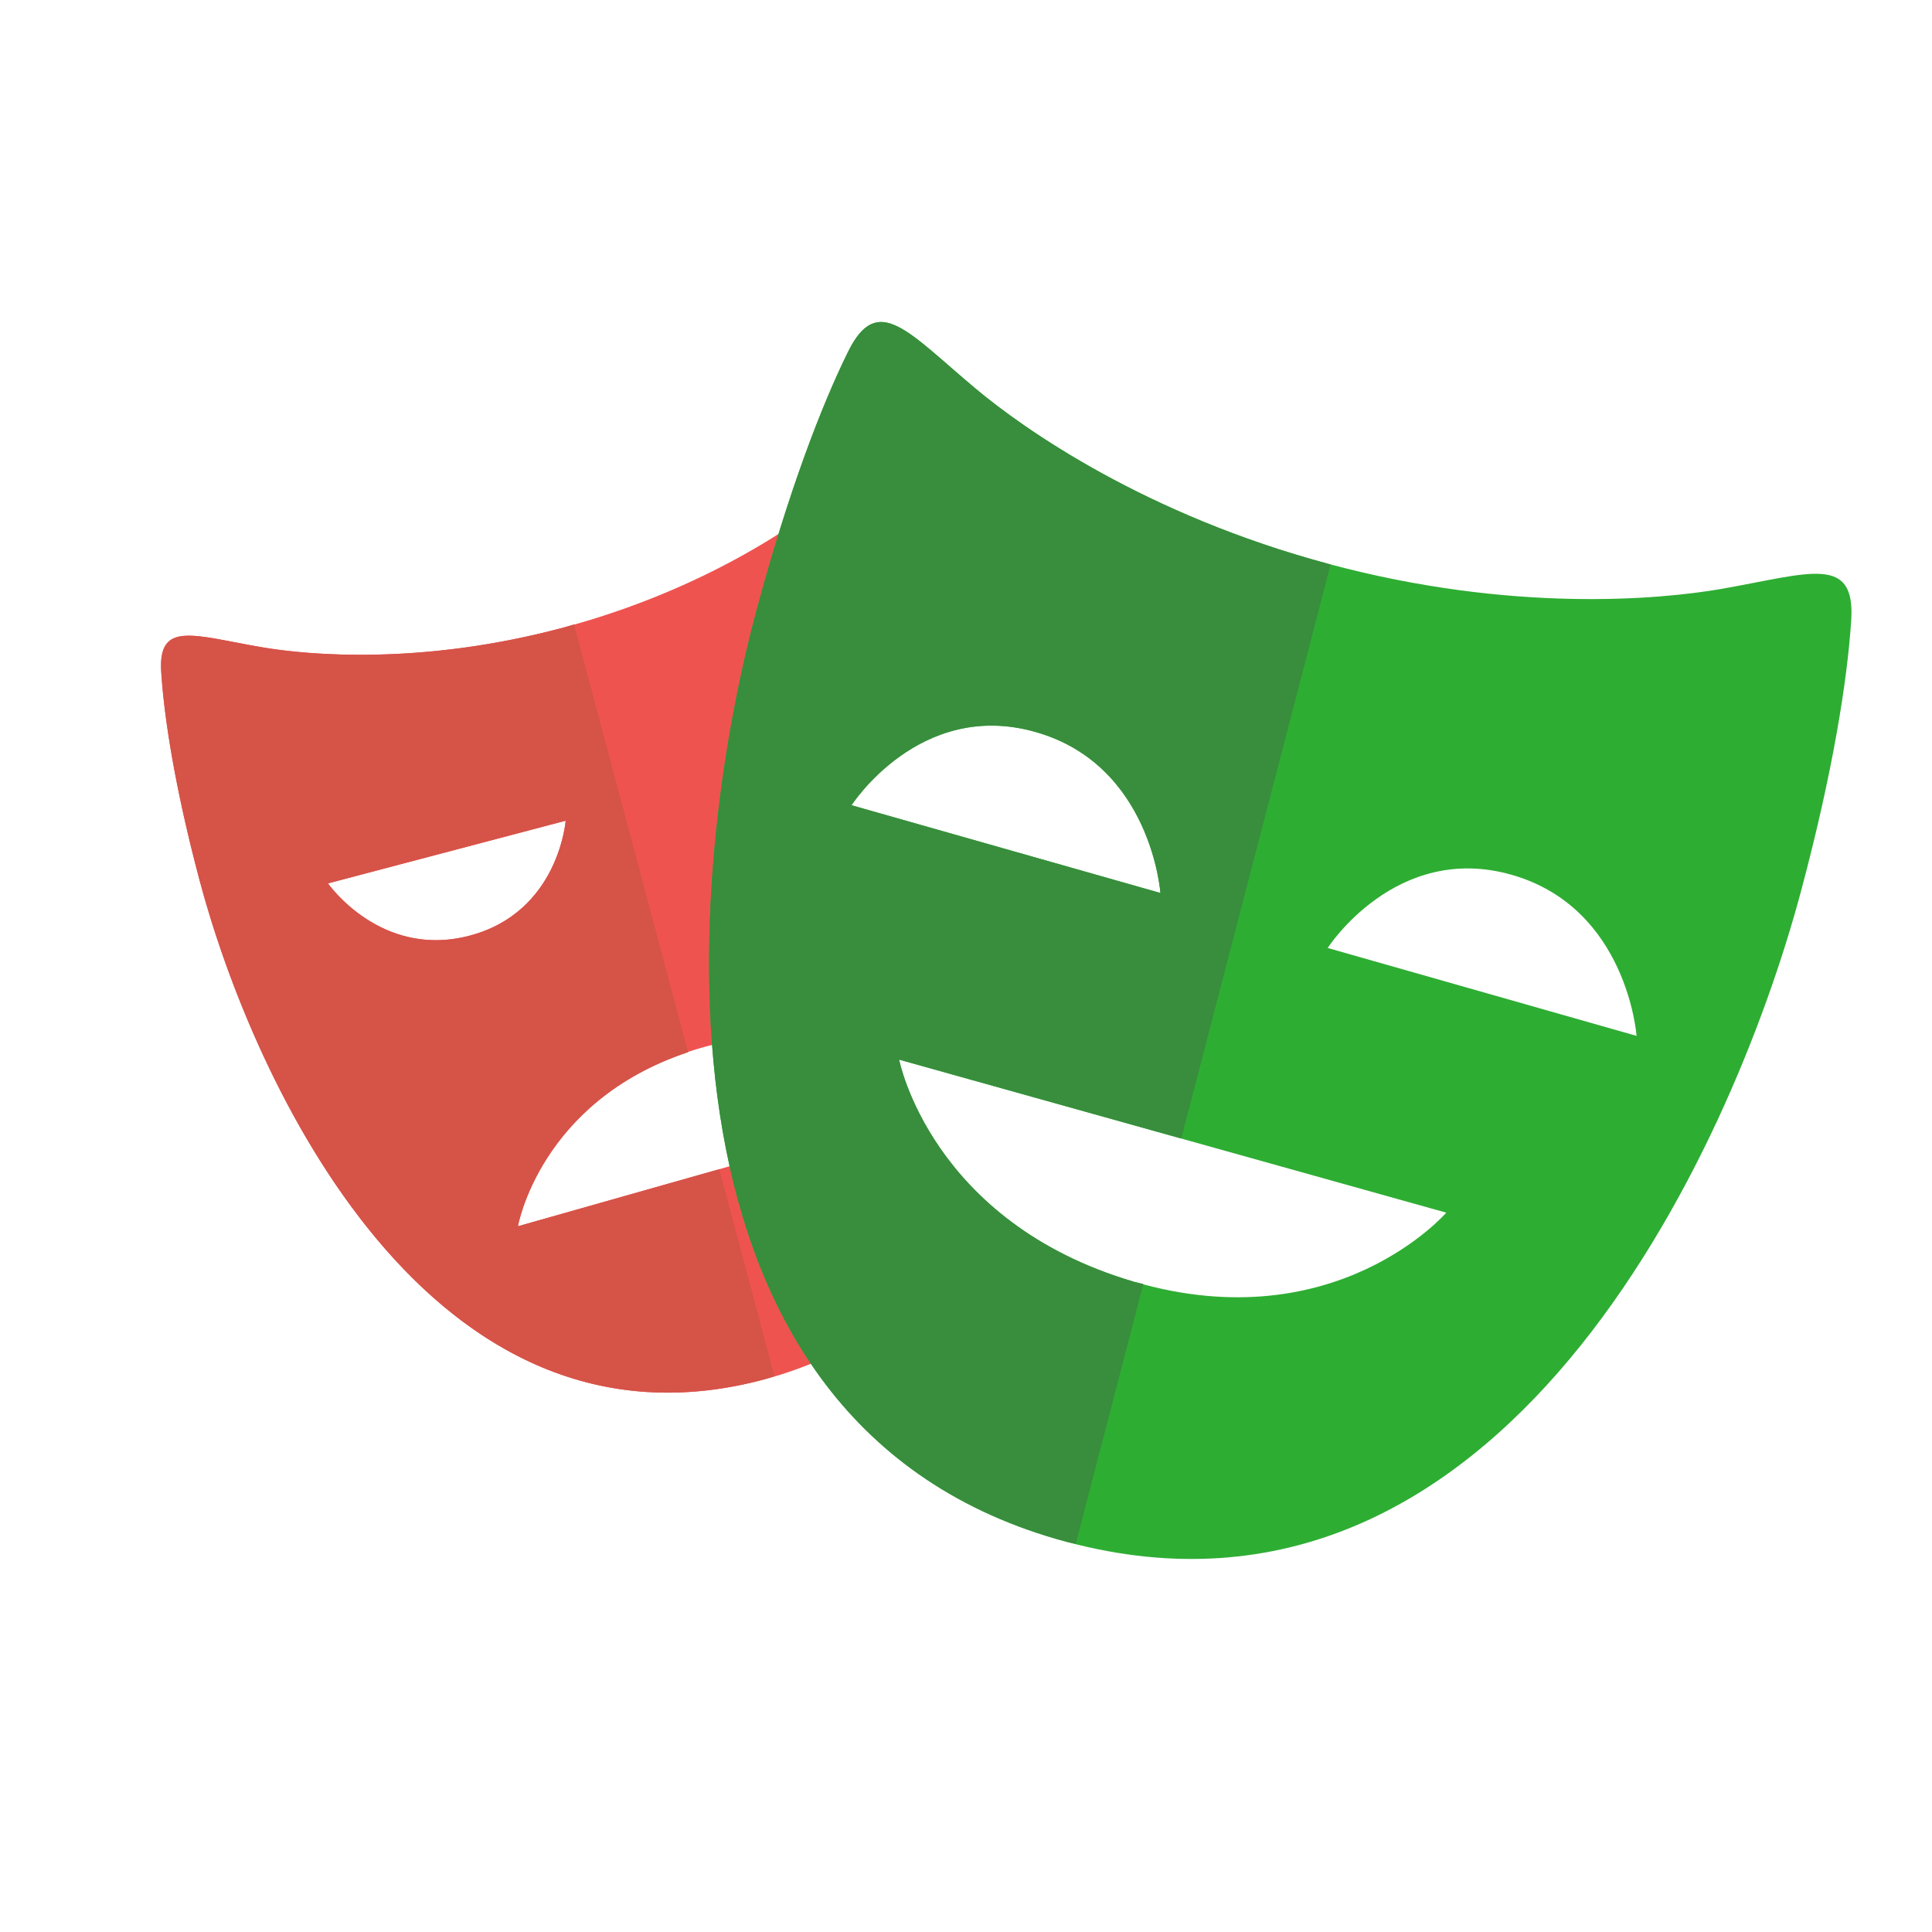 <svg viewBox="0 0 24 24" fill="none" xmlns="http://www.w3.org/2000/svg">
  <path
    d="M10.28 15.527v-1.384l-3.846 1.09s.284-1.65 2.29-2.22c.608-.172 1.127-.17 1.555-.088V7.248h1.926a11.531 11.531 0 0 0-.583-1.493c-.282-.573-.57-.193-1.226.356-.462.385-1.63 1.209-3.386 1.682-1.756.473-3.176.348-3.769.245-.84-.145-1.28-.33-1.238.31.036.563.17 1.437.477 2.59.666 2.5 2.864 7.315 7.019 6.196 1.085-.293 1.851-.87 2.382-1.608H10.28Zm-6.205-4.554 2.952-.778s-.086 1.136-1.193 1.428c-1.107.291-1.76-.65-1.76-.65Z"
    fill="#EF5350" />
  <path
    d="M21.392 7.314c-.768.135-2.61.302-4.885-.308-2.276-.61-3.786-1.675-4.385-2.176-.848-.71-1.22-1.205-1.588-.458-.325.659-.74 1.73-1.142 3.232-.87 3.25-1.521 10.107 3.861 11.55 5.381 1.442 8.246-4.823 9.117-8.073.402-1.5.578-2.636.626-3.369.056-.83-.514-.589-1.604-.398Zm-10.814 2.689s.848-1.32 2.286-.91c1.44.408 1.551 2 1.551 2l-3.837-1.09Zm3.511 5.92c-2.53-.742-2.92-2.76-2.92-2.76l6.797 1.901s-1.372 1.59-3.877.859Zm2.404-4.147s.847-1.319 2.285-.909c1.438.41 1.552 2.001 1.552 2.001l-3.837-1.092Z"
    fill="#2EAD33" />
  <path
    d="m8.936 14.524-2.502.709s.272-1.548 2.115-2.162L7.132 7.756l-.122.037c-1.757.473-3.177.348-3.77.245-.84-.145-1.278-.33-1.237.31.035.563.17 1.437.477 2.59.665 2.5 2.864 7.315 7.019 6.196l.122-.039-.685-2.571Zm-4.861-3.55 2.952-.779s-.086 1.136-1.193 1.428c-1.107.292-1.76-.65-1.76-.65Z"
    fill="#D65348" />
  <path
    d="m14.203 15.95-.114-.027c-2.53-.742-2.92-2.76-2.92-2.76l3.505.98 1.855-7.13-.022-.007c-2.276-.61-3.787-1.675-4.385-2.176-.848-.71-1.221-1.205-1.588-.458-.325.659-.74 1.73-1.142 3.232-.87 3.25-1.521 10.107 3.861 11.55l.11.025.84-3.229Zm-3.625-5.947s.848-1.32 2.286-.91c1.44.408 1.551 2 1.551 2l-3.837-1.09Z"
    fill="#388E3C" />
</svg>
